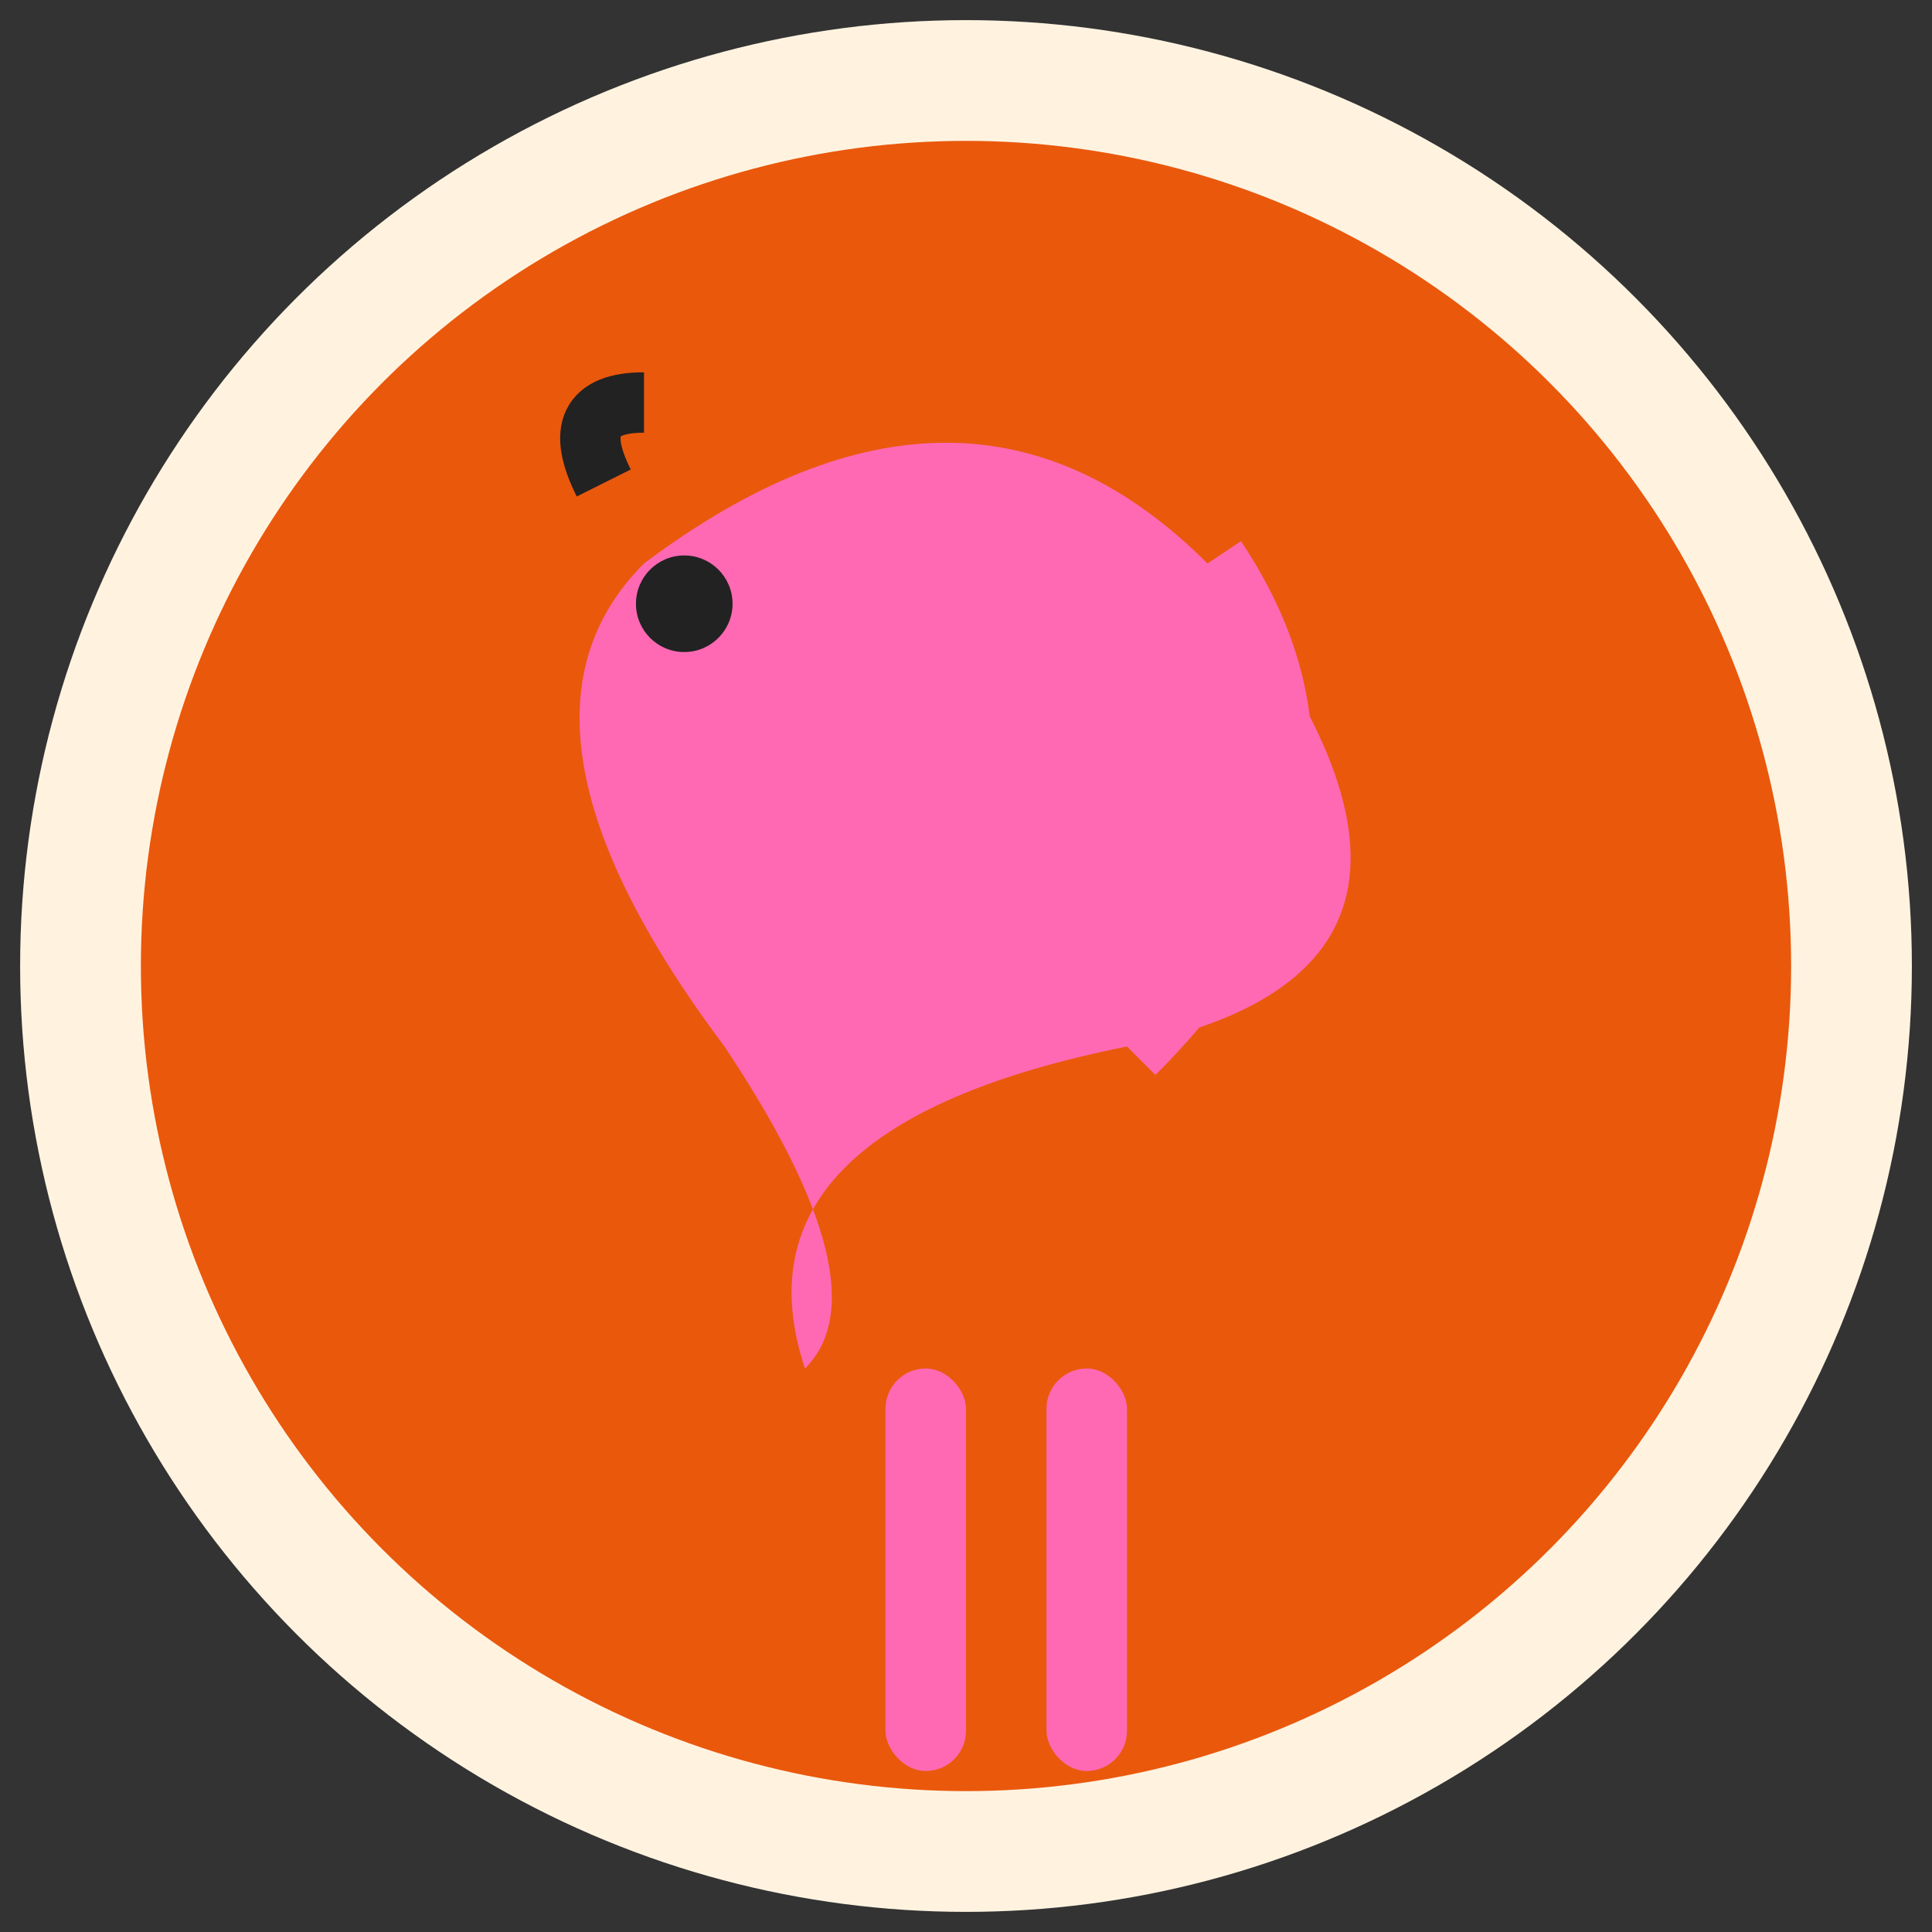 <svg width="48" height="48" viewBox="0 0 48 48" fill="none">
  <rect x="0" y="0" width="48" height="48" fill="#333333" stroke="none"/>
  <circle cx="24" cy="24" r="22" fill="#EA580C" stroke="#fff3e0" stroke-width="3"/>
  <path d="M20 34 Q18 28 28 26 Q38 24 30 14 Q24 8 16 14 Q12 18 18 26 Q22 32 20 34Z" fill="#FF69B4"/>
  <path d="M28 26 Q34 20 30 14" stroke="#FF69B4" stroke-width="2" fill="none"/>
  <rect x="22" y="34" width="2" height="10" rx="1" fill="#FF69B4"/>
  <rect x="26" y="34" width="2" height="10" rx="1" fill="#FF69B4"/>
  <path d="M15 12 Q14 10 16 10" stroke="#222" stroke-width="1.5" fill="none"/>
  <circle cx="17" cy="15" r="1.2" fill="#222"/>
</svg>